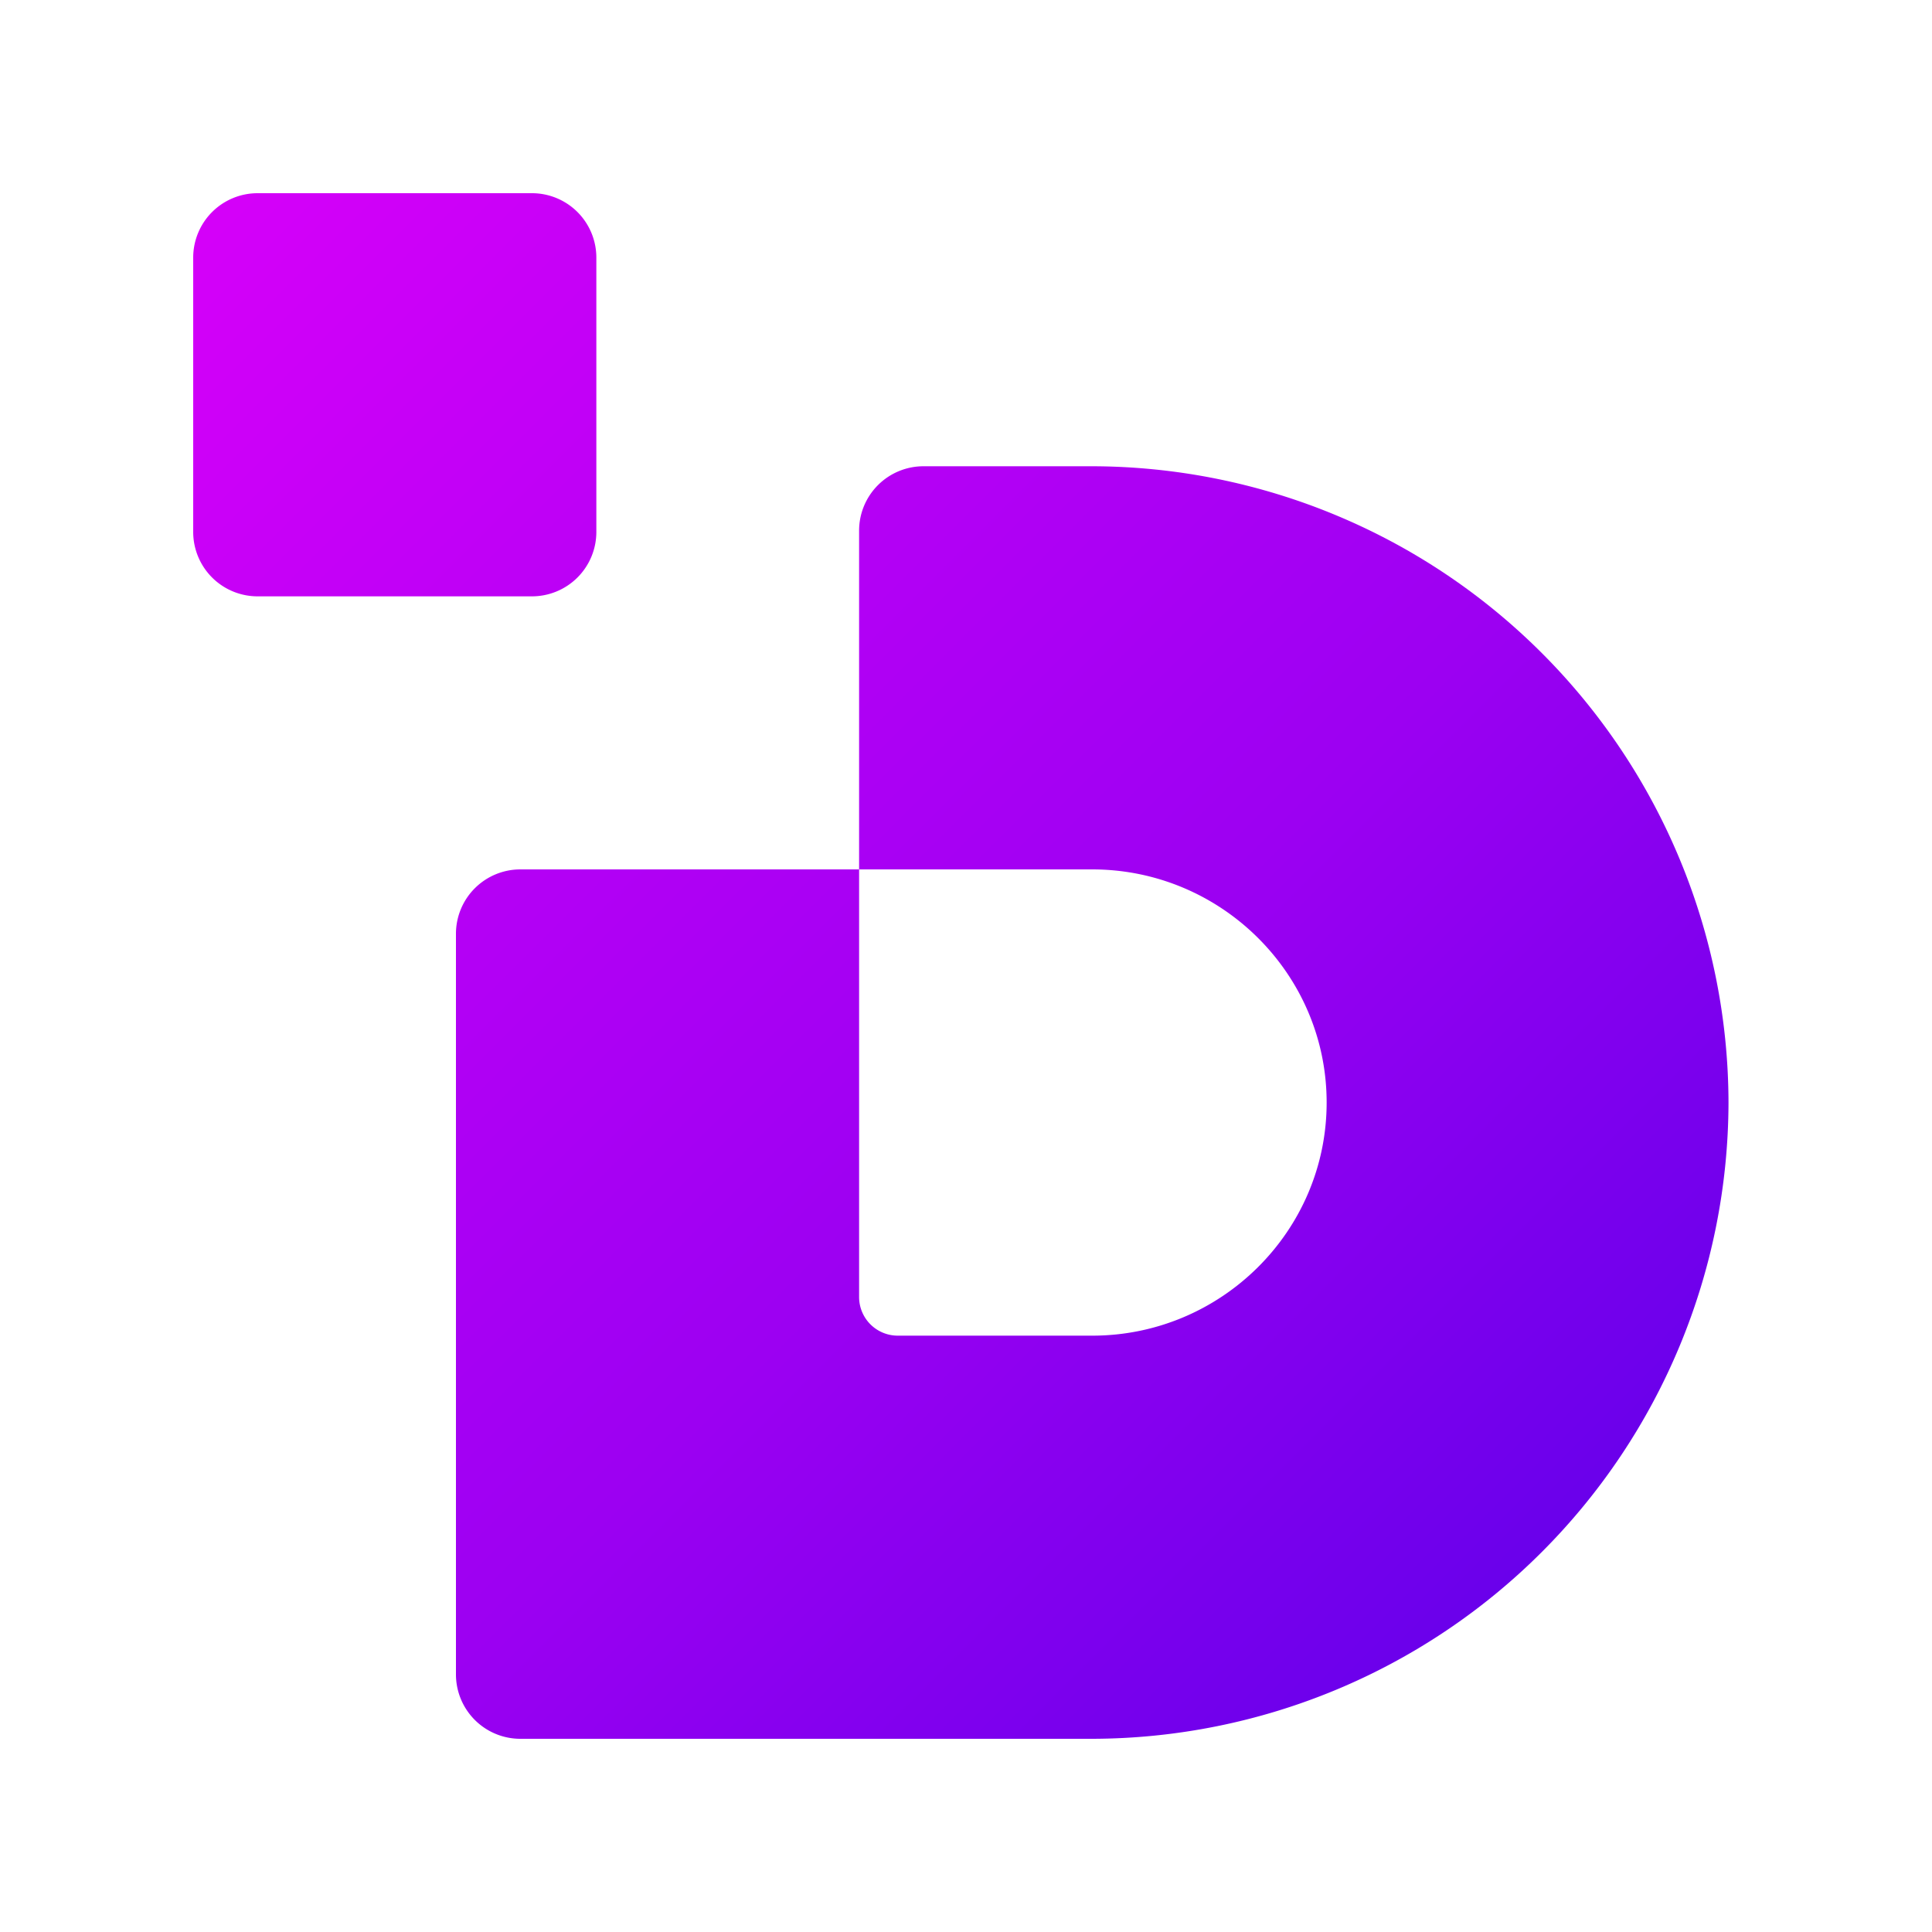 <svg xmlns="http://www.w3.org/2000/svg" fill-rule="evenodd" stroke-linejoin="round" stroke-miterlimit="2" clip-rule="evenodd" viewBox="0 0 150 150"><defs/><path fill="url(#_Linear1)" d="M66.7 67.5h18.1c10 0 18.2 8.1 18.2 18.1 0 10-8.2 18.1-18.2 18.1H69.7a3 3 0 01-3-3V67.5zm18.1-31.3H71.7a5 5 0 00-5 5v26.3H40.4a5 5 0 00-5 5V130a5 5 0 005 5h44.4a49.5 49.5 0 0049.4-49.4 49.5 49.5 0 00-49.4-49.4z"/><path fill="url(#_Linear2)" d="M15 41.3a5 5 0 005 5h21.3a5 5 0 005-5V20a5 5 0 00-5-5H20a5 5 0 00-5 5v21.3z"/><defs><linearGradient id="_Linear1" x1="0" x2="1" y1="0" y2="0" gradientTransform="scale(156.682) rotate(45.2 0 .2)" gradientUnits="userSpaceOnUse"><stop offset="0" stop-color="#d500f9"/><stop offset=".6" stop-color="#9c00f2"/><stop offset="1" stop-color="#6200ea"/></linearGradient><linearGradient id="_Linear2" x1="0" x2="1" y1="0" y2="0" gradientTransform="scale(156.684) rotate(45.2 0 .2)" gradientUnits="userSpaceOnUse"><stop offset="0" stop-color="#d500f9"/><stop offset=".6" stop-color="#9c00f2"/><stop offset="1" stop-color="#6200ea"/></linearGradient></defs></svg>